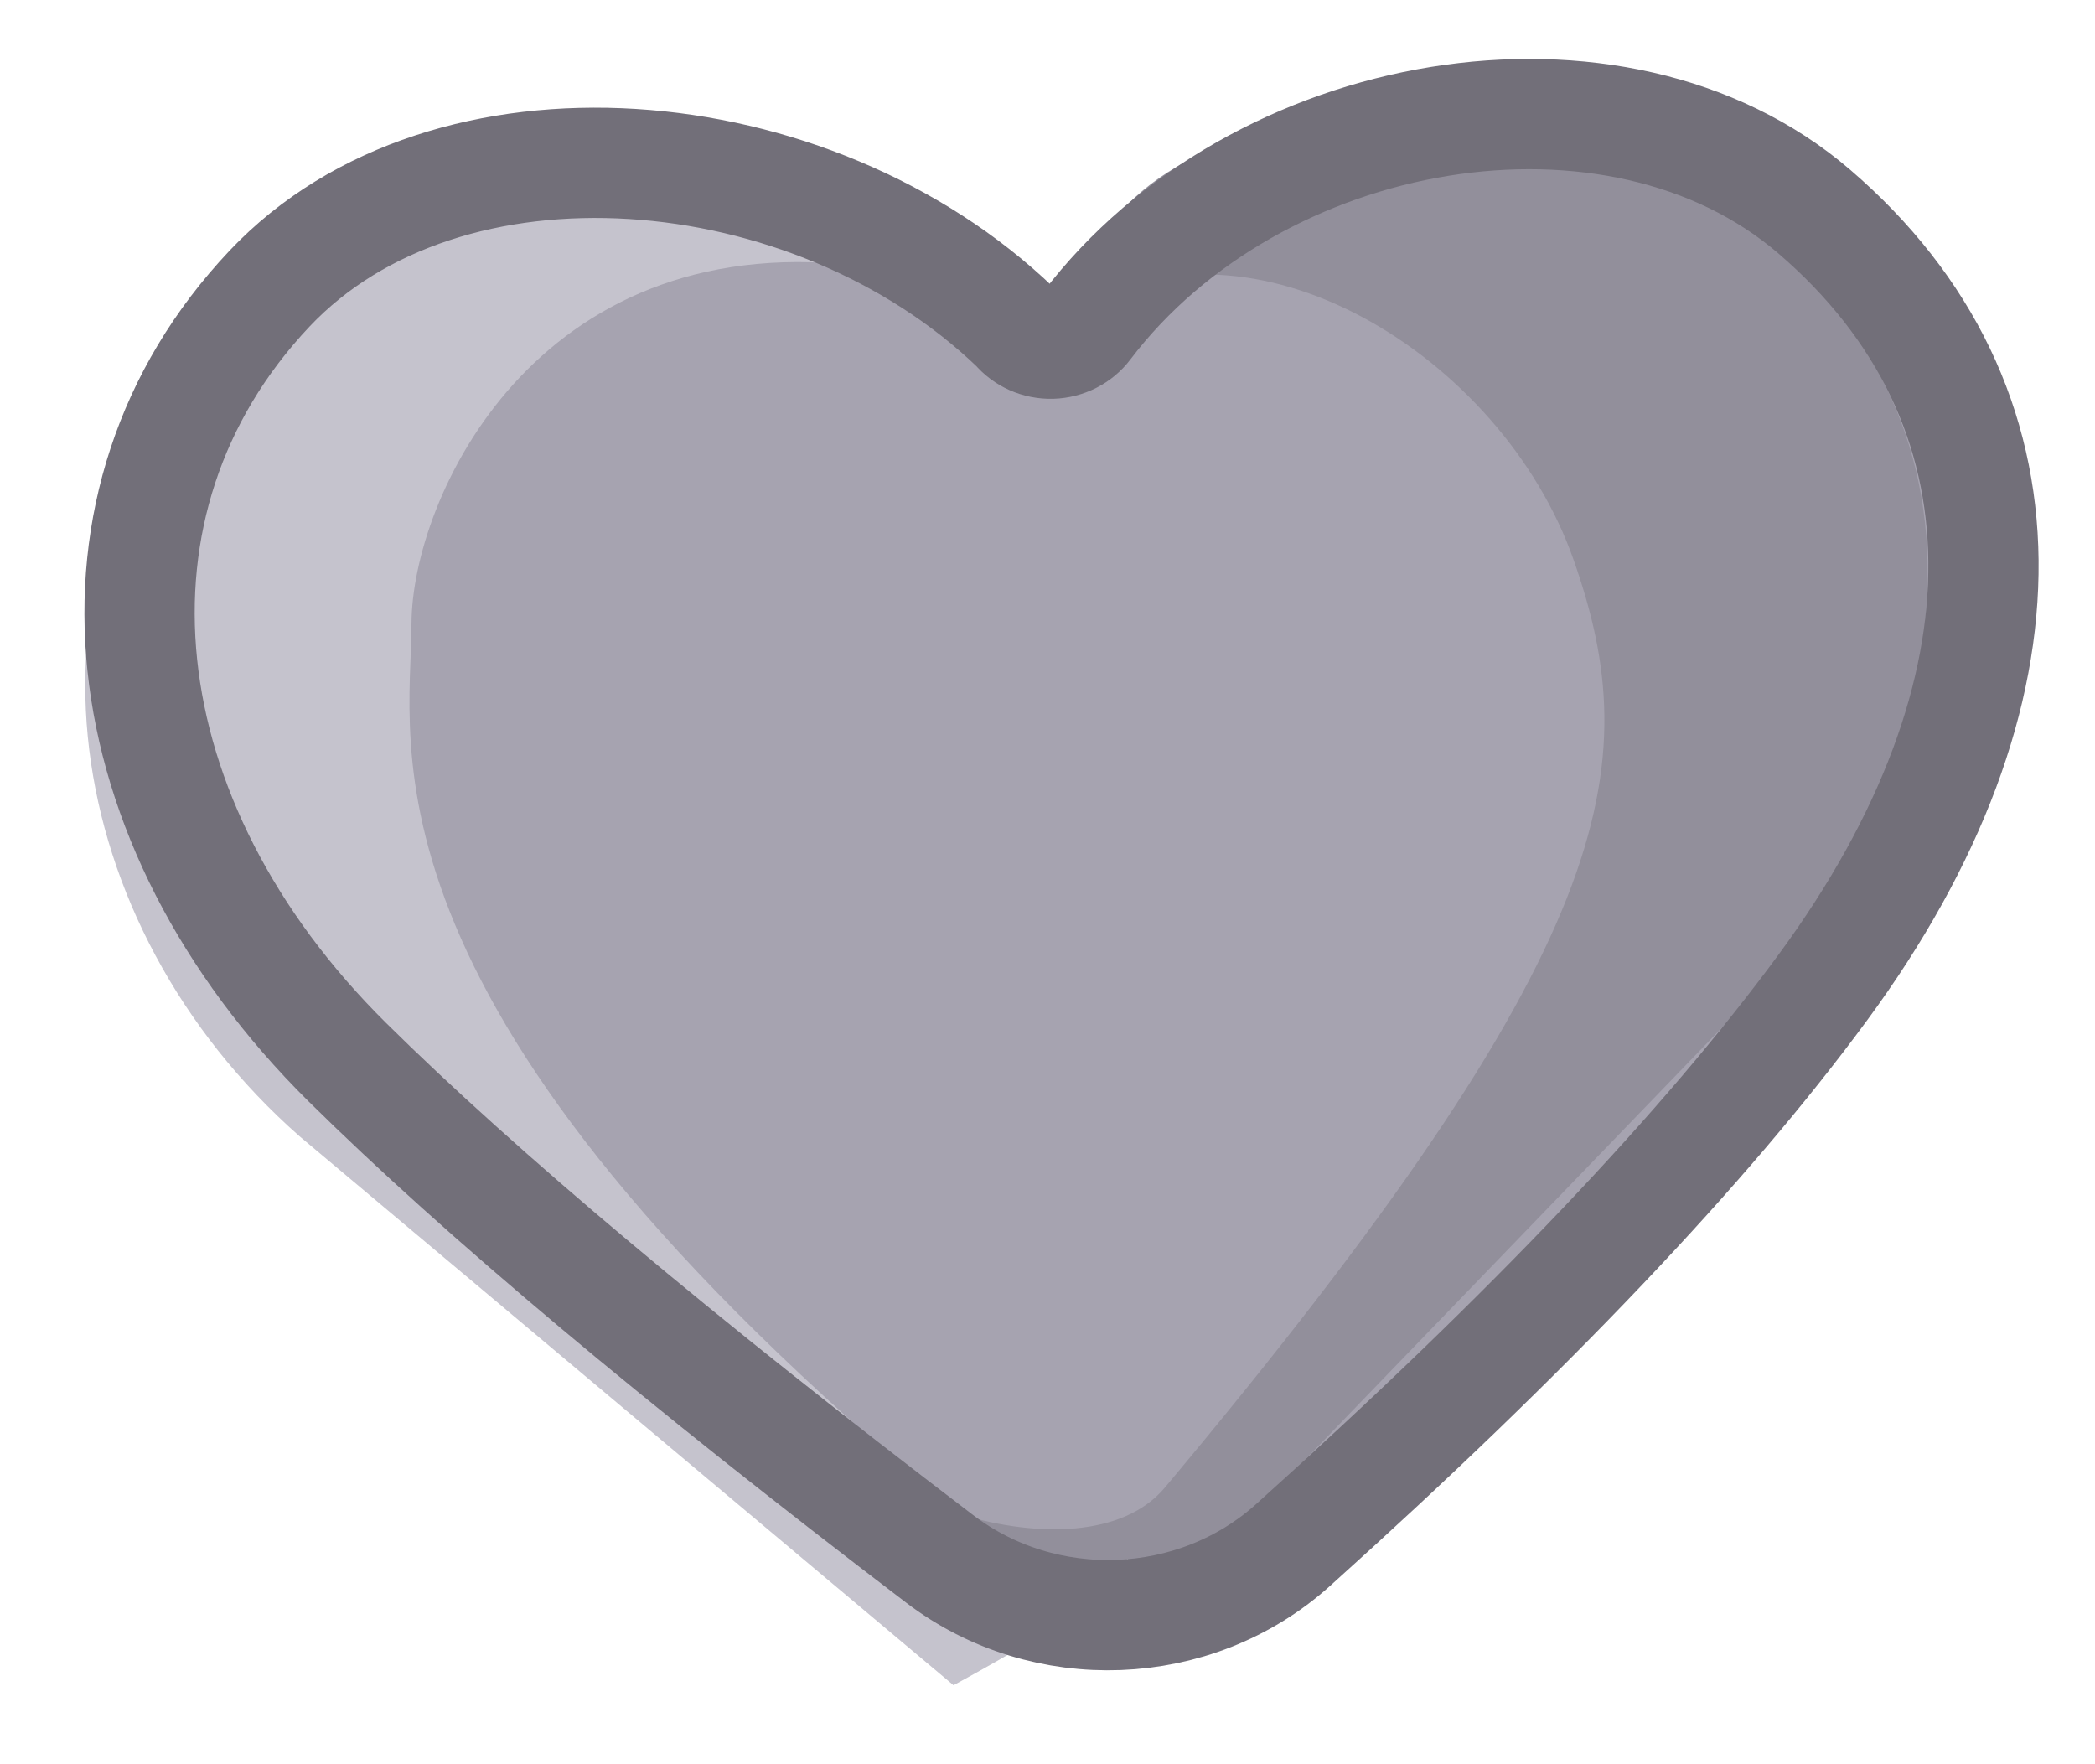 <?xml version="1.0" encoding="UTF-8"?>
<svg width="19px" height="16px" viewBox="0 0 19 16" version="1.1" xmlns="http://www.w3.org/2000/svg" xmlns:xlink="http://www.w3.org/1999/xlink">
    <g stroke="none" stroke-width="1" fill="none" fill-rule="evenodd" transform="translate(-426, -952)">
        <g transform="translate(426, 950)">
            <g transform="translate(9.5, 10.5) rotate(-180) translate(-9.5, -10.5) translate(0, 2)">
                <g transform="translate(9.573, 8.322) scale(-1, 1) rotate(-177) translate(-9.573, -8.322) translate(0.573, 0.822)" fill-rule="nonzero" id="Shape">
                    <path d="M6.888,13.114 L2.199,7.983 L2.154,7.941 C0.125,6.053 -0.022,3.127 1.855,1.427 C3.628,-0.181 6.573,0.203 8.661,1.769 C10.745,0.203 13.745,-0.178 15.517,1.427 C17.392,3.127 17.253,6.054 15.204,7.95 L15.163,7.992 L10.003,13.294 C9.904,13.384 8.824,13.664 8.684,13.663 C8.545,13.664 6.987,13.204 6.887,13.114 L6.888,13.114 Z" fill="#A6A3B0"></path>
                    <path d="M8.329,13.577 L2.669,8.294 C0.585,6.256 -0.103,3.091 2.233,1.245 C4.567,-0.601 8.128,-0.204 8.329,1.664 C6.75,0.765 4.528,2.258 3.972,4.164 C3.416,6.069 3.738,7.659 8.116,12.366 C8.519,12.799 9.305,12.755 9.971,12.515 C9.971,12.7 9.423,13.054 8.329,13.577 Z" fill="#928F9B"></path>
                    <path d="M15.88,14.056 L10.218,8.774 C8.134,6.735 7.856,3.56 9.783,1.725 C11.603,-0.011 12.602,-0.317 15.657,1.148 C12.776,0.677 11.538,3.056 11.475,4.182 C11.414,5.31 10.711,7.63 15.968,12.462 C16.391,12.851 16.855,13.234 17.52,12.995 C17.52,13.18 16.974,13.533 15.88,14.056 Z" fill="#C5C3CD" transform="translate(13.002, 7.135) scale(-1, 1) translate(-13.002, -7.135) "></path>
                </g>
                <path d="M7.275,2.986 C5.136,4.909 3.533,6.596 2.468,8.045 C0.504,10.717 0.522,13.344 2.547,15.082 C4.344,16.624 7.61,16.065 9.146,14.043 C9.219,13.946 9.336,13.887 9.461,13.883 C9.587,13.88 9.707,13.933 9.785,14.027 C11.643,15.813 14.947,16.085 16.556,14.382 C18.377,12.453 18.046,9.54 15.849,7.366 C14.647,6.178 12.858,4.675 10.479,2.863 C9.528,2.137 8.161,2.19 7.275,2.986 Z" stroke="#726F79"></path>
            </g>
        </g>
    </g>
</svg>